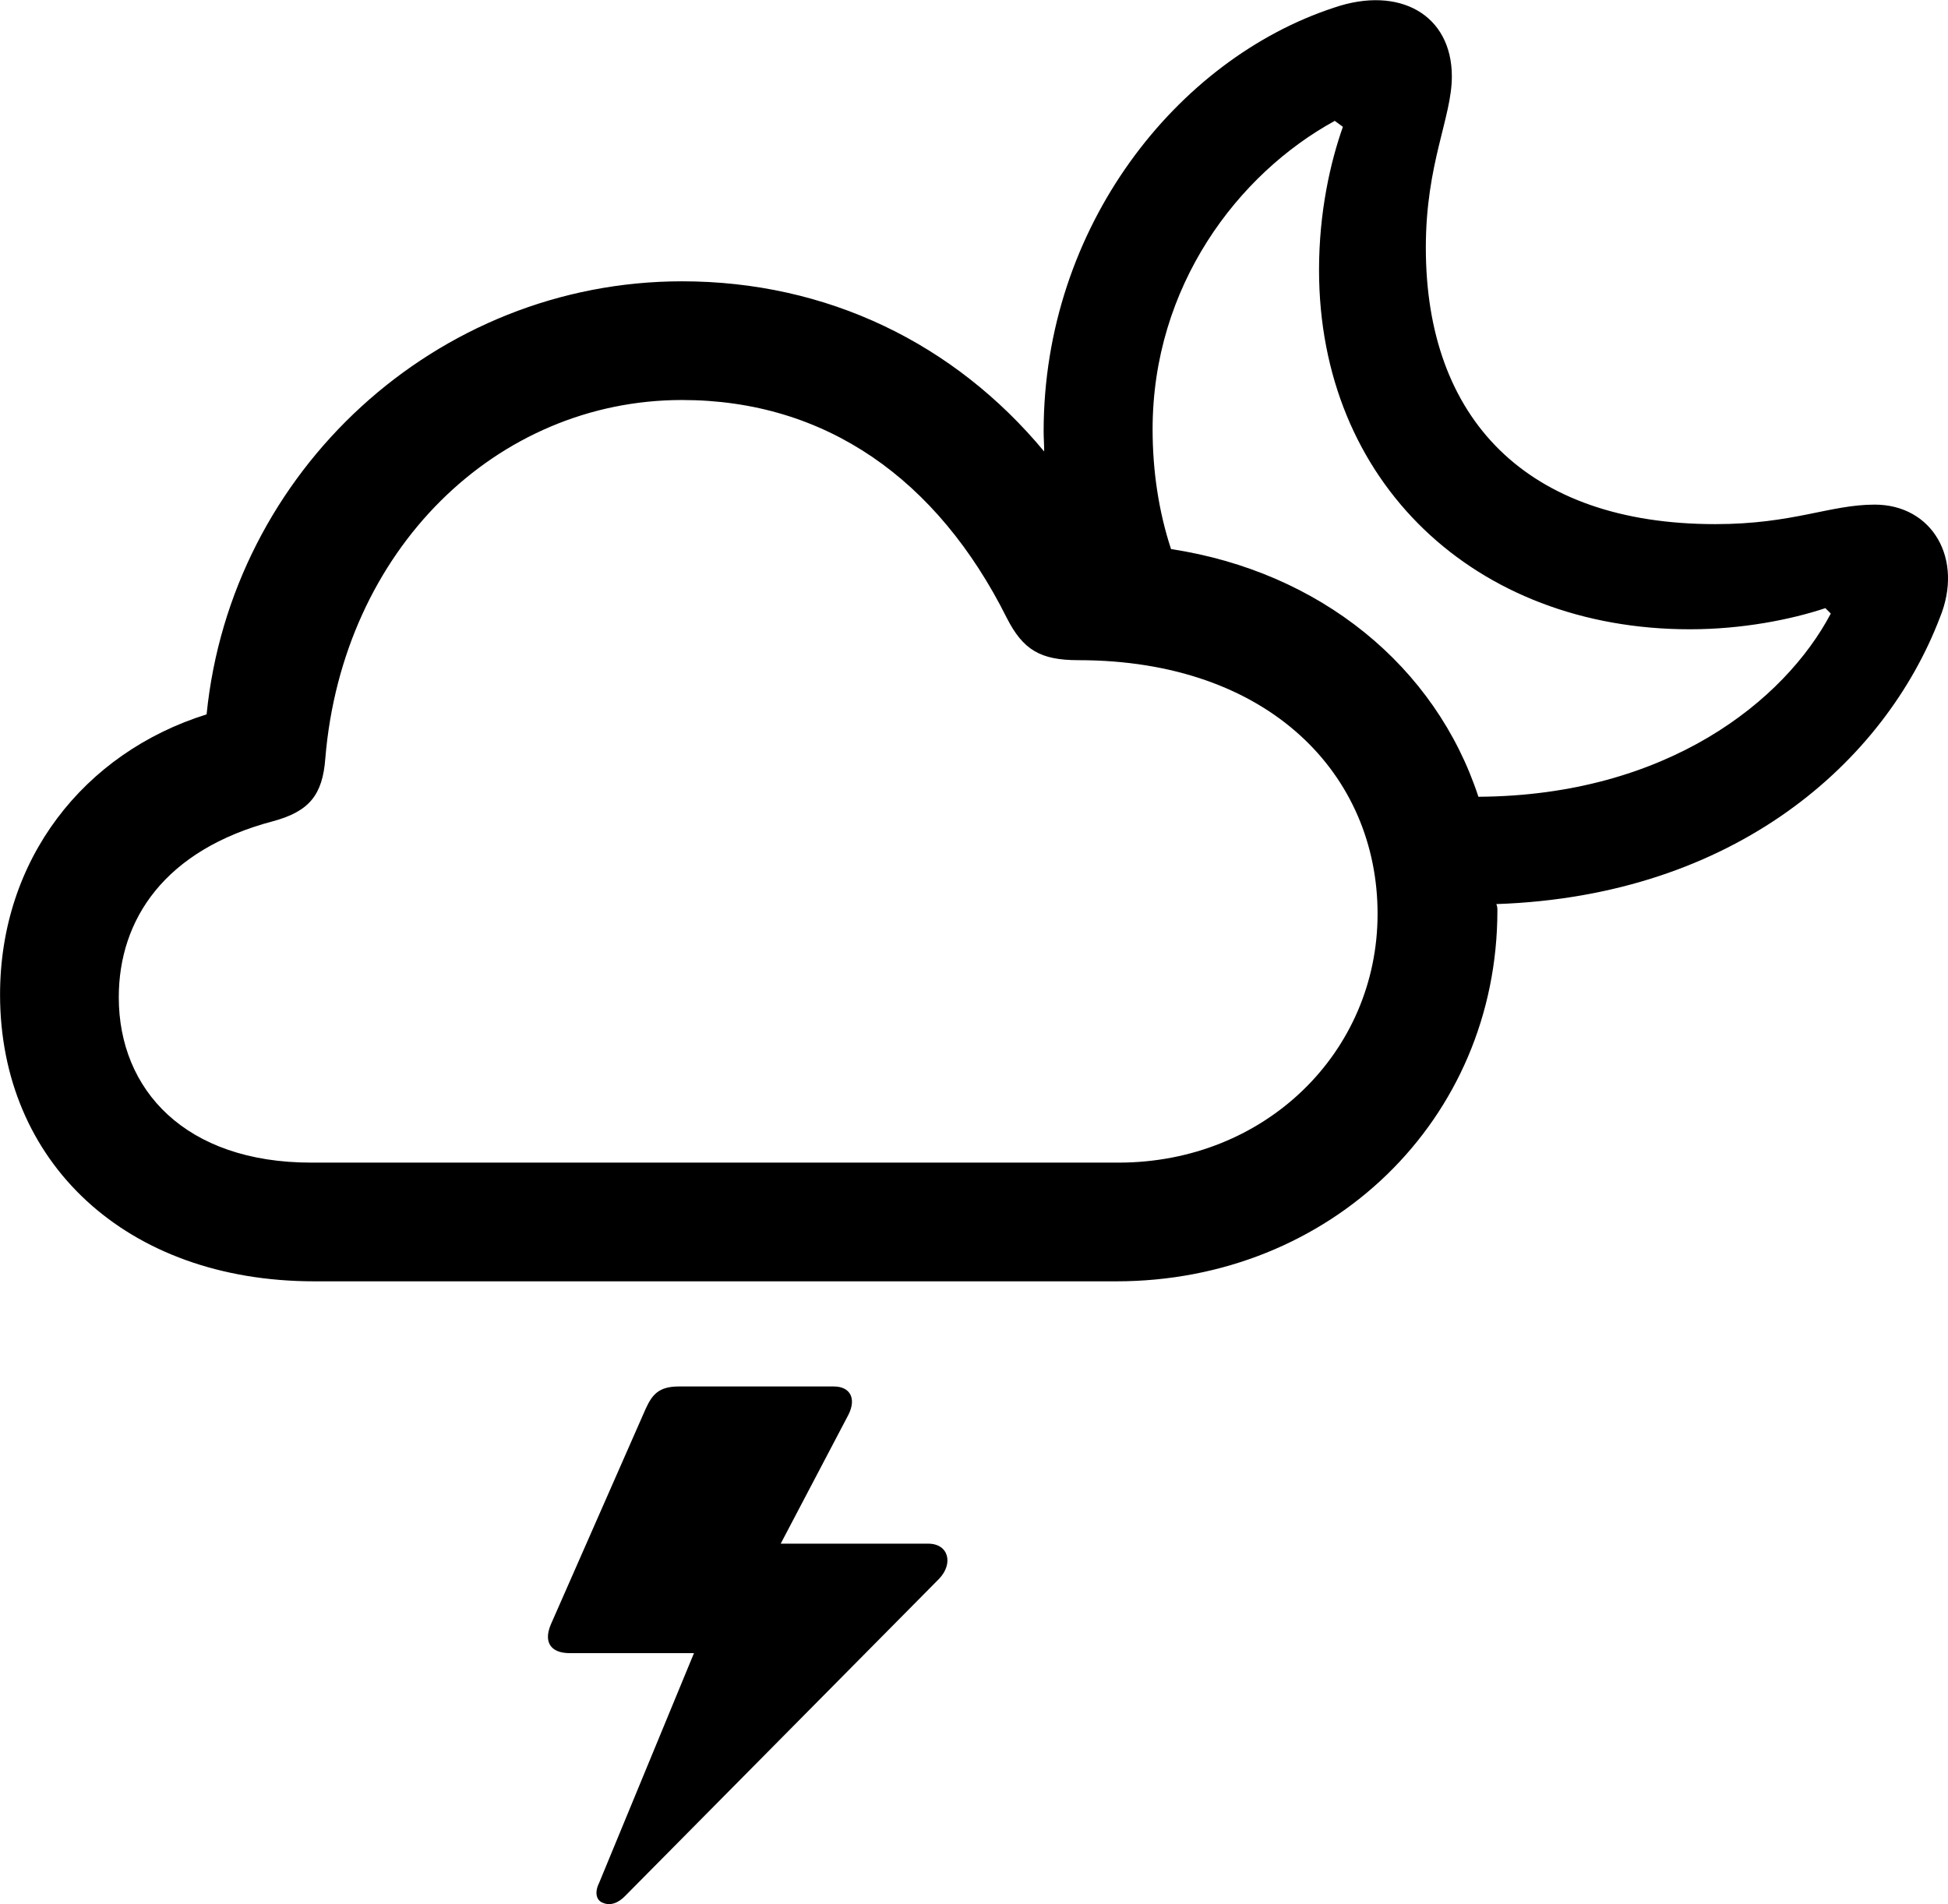 
<svg
    viewBox="0 0 35.933 35.131"
    xmlns="http://www.w3.org/2000/svg"
>
    <path
        fill="inherit"
        d="M5.801 23.64H20.591C24.541 23.64 27.621 20.66 27.621 16.8C27.621 16.76 27.621 16.72 27.601 16.68C32.021 16.53 34.771 14.04 35.781 11.4C36.231 10.31 35.641 9.31 34.581 9.31C33.751 9.31 33.081 9.67 31.641 9.67C28.151 9.67 26.301 7.72 26.301 4.57C26.301 3.01 26.781 2.17 26.781 1.41C26.781 0.27 25.811 -0.27 24.611 0.14C21.711 1.09 19.251 4.18 19.251 7.96C19.251 8.08 19.261 8.2 19.261 8.33C17.611 6.34 15.261 5.19 12.581 5.19C8.051 5.19 4.261 8.69 3.811 13.18C1.541 13.89 0.001 15.86 0.001 18.35C0.001 21.44 2.321 23.64 5.801 23.64ZM21.261 7.92C21.261 5.28 22.831 3.21 24.621 2.23L24.771 2.34C24.541 2.99 24.331 3.91 24.331 4.98C24.331 8.9 27.211 11.61 31.171 11.61C32.141 11.61 33.041 11.43 33.671 11.22L33.771 11.32C32.921 12.93 30.751 14.68 27.271 14.7C26.481 12.29 24.351 10.55 21.601 10.13C21.371 9.43 21.261 8.68 21.261 7.92ZM5.741 21.45C3.421 21.45 2.191 20.11 2.191 18.4C2.191 16.97 3.031 15.68 5.041 15.15C5.701 14.97 5.951 14.67 6.001 13.99C6.321 10.14 9.161 7.38 12.581 7.38C15.231 7.38 17.291 8.84 18.571 11.4C18.871 11.99 19.191 12.18 19.891 12.18C23.431 12.18 25.411 14.31 25.411 16.86C25.411 19.41 23.341 21.45 20.631 21.45ZM17.121 28.48H14.401L15.651 26.1C15.801 25.8 15.681 25.58 15.381 25.58H12.521C12.151 25.58 12.031 25.73 11.911 25.99L10.161 29.97C10.021 30.3 10.161 30.5 10.511 30.5H12.801L11.051 34.74C10.961 34.92 11.001 35.07 11.131 35.11C11.251 35.16 11.401 35.12 11.541 34.97L17.321 29.13C17.591 28.85 17.501 28.48 17.121 28.48Z"
        fillRule="evenodd"
        clipRule="evenodd"
    />
</svg>
        